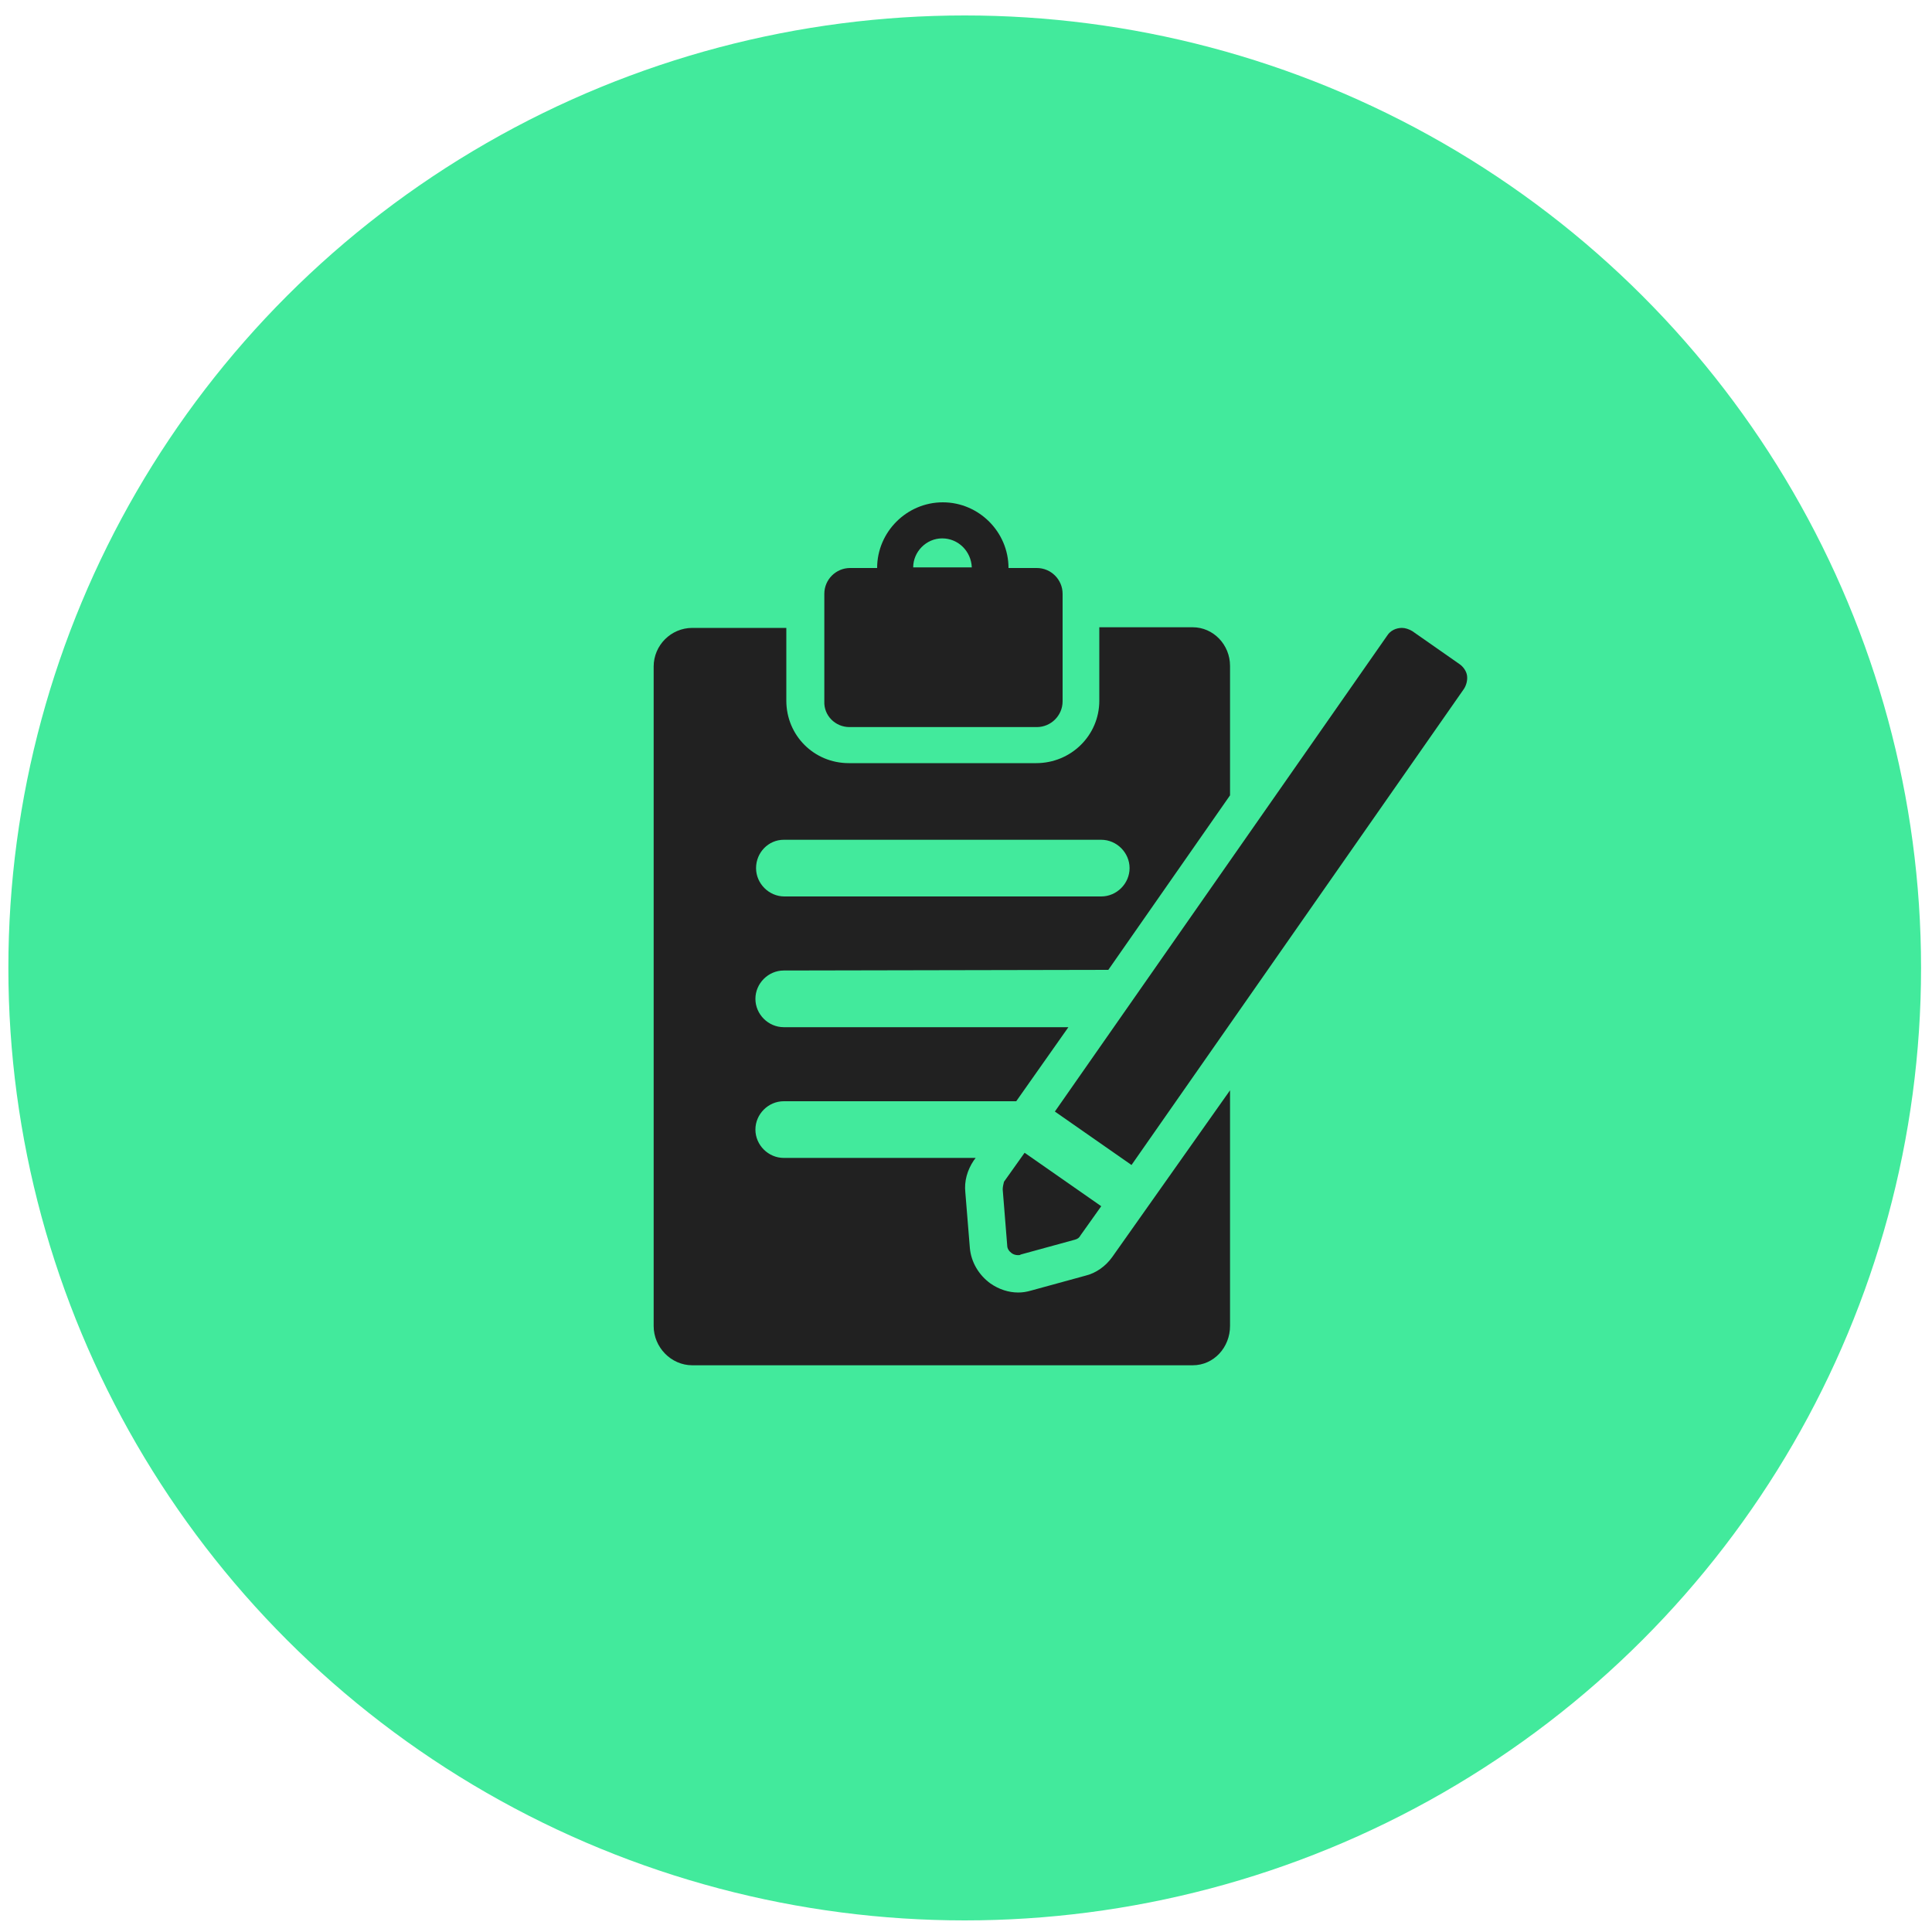 <?xml version="1.0" encoding="utf-8"?>
<!-- Generator: Adobe Illustrator 19.0.0, SVG Export Plug-In . SVG Version: 6.00 Build 0)  -->
<svg version="1.1" id="Layer_1" xmlns="http://www.w3.org/2000/svg" xmlns:xlink="http://www.w3.org/1999/xlink" x="0px" y="0px"
	 viewBox="0 0 300 300" style="enable-background:new 0 0 300 300;" xml:space="preserve">
<style type="text/css">
	.st0{fill:#42EA9C;}
	.st1{fill:#212121;}
</style>
<ellipse id="XMLID_1_" class="st0" cx="149.8" cy="150.3" rx="148.5" ry="147.9"/>
<g id="XMLID_2_">
	<g id="XMLID_18_">
		<g id="XMLID_19_">
			<path id="XMLID_25_" class="st1" d="M172.7,195.2c-1,1.4-2.5,2.5-4.2,2.9l-8.4,2.3c-0.7,0.2-1.3,0.3-2,0.3c-1.5,0-3-0.5-4.3-1.4
				c-1.8-1.3-3-3.3-3.2-5.5l-0.7-8.6c-0.2-1.8,0.3-3.5,1.3-5l0.3-0.4h-29.8c-2.4,0-4.4-2-4.4-4.4c0-2.4,2-4.4,4.4-4.4h36.1l8.1-11.5
				h-44.2c-2.4,0-4.4-2-4.4-4.4c0-2.4,2-4.4,4.4-4.4l50.4-0.1l18.9-27.1v-20.1c0-3.3-2.6-6-5.8-6h-14.5v11.4c0,5.4-4.4,9.7-9.8,9.7
				h-29.1c-5.4,0-9.7-4.3-9.7-9.7V97.5h-14.6c-3.3,0-6,2.7-6,6v102.4c0,3.3,2.7,6.1,6,6.1h77.7c3.3,0,5.8-2.8,5.8-6.1v-36.6
				L172.7,195.2z M121.7,130.4H171c2.4,0,4.4,2,4.4,4.4s-2,4.4-4.4,4.4h-49.2c-2.4,0-4.4-2-4.4-4.4S119.3,130.4,121.7,130.4z"/>
			<path id="XMLID_22_" class="st1" d="M131.9,112.9h29.1c2.2,0,4-1.8,4-4V92.2c0-2.2-1.8-4-4-4h-4.4c0-5.6-4.6-10.2-10.2-10.2
				c-5.6,0-10.2,4.6-10.2,10.2h-4.2c-2.2,0-4,1.8-4,4v16.7C127.9,111.1,129.7,112.9,131.9,112.9z M146.3,83.6c2.5,0,4.5,2,4.6,4.5
				h-9.1C141.8,85.7,143.8,83.6,146.3,83.6z"/>
			<path id="XMLID_21_" class="st1" d="M227.8,104.9c-0.1-0.7-0.6-1.4-1.2-1.8l-7.3-5.1c-0.5-0.3-1.1-0.5-1.6-0.5
				c-0.9,0-1.8,0.4-2.3,1.2l-51.6,73.9l11.9,8.3l51.6-73.9C227.7,106.4,227.9,105.6,227.8,104.9z"/>
			<path id="XMLID_20_" class="st1" d="M155.7,184.7l0.7,8.7c0,0.5,0.3,0.9,0.7,1.2c0.3,0.2,0.6,0.3,1,0.3c0.1,0,0.3,0,0.4-0.1
				l8.4-2.3c0.4-0.1,0.7-0.3,0.9-0.7l3.2-4.5l-11.9-8.3l-3.2,4.5C155.8,183.9,155.7,184.3,155.7,184.7z"/>
		</g>
	</g>
	<g id="XMLID_17_">
	</g>
	<g id="XMLID_16_">
	</g>
	<g id="XMLID_15_">
	</g>
	<g id="XMLID_14_">
	</g>
	<g id="XMLID_13_">
	</g>
	<g id="XMLID_12_">
	</g>
	<g id="XMLID_11_">
	</g>
	<g id="XMLID_10_">
	</g>
	<g id="XMLID_9_">
	</g>
	<g id="XMLID_8_">
	</g>
	<g id="XMLID_7_">
	</g>
	<g id="XMLID_6_">
	</g>
	<g id="XMLID_5_">
	</g>
	<g id="XMLID_4_">
	</g>
	<g id="XMLID_3_">
	</g>
</g>
</svg>
